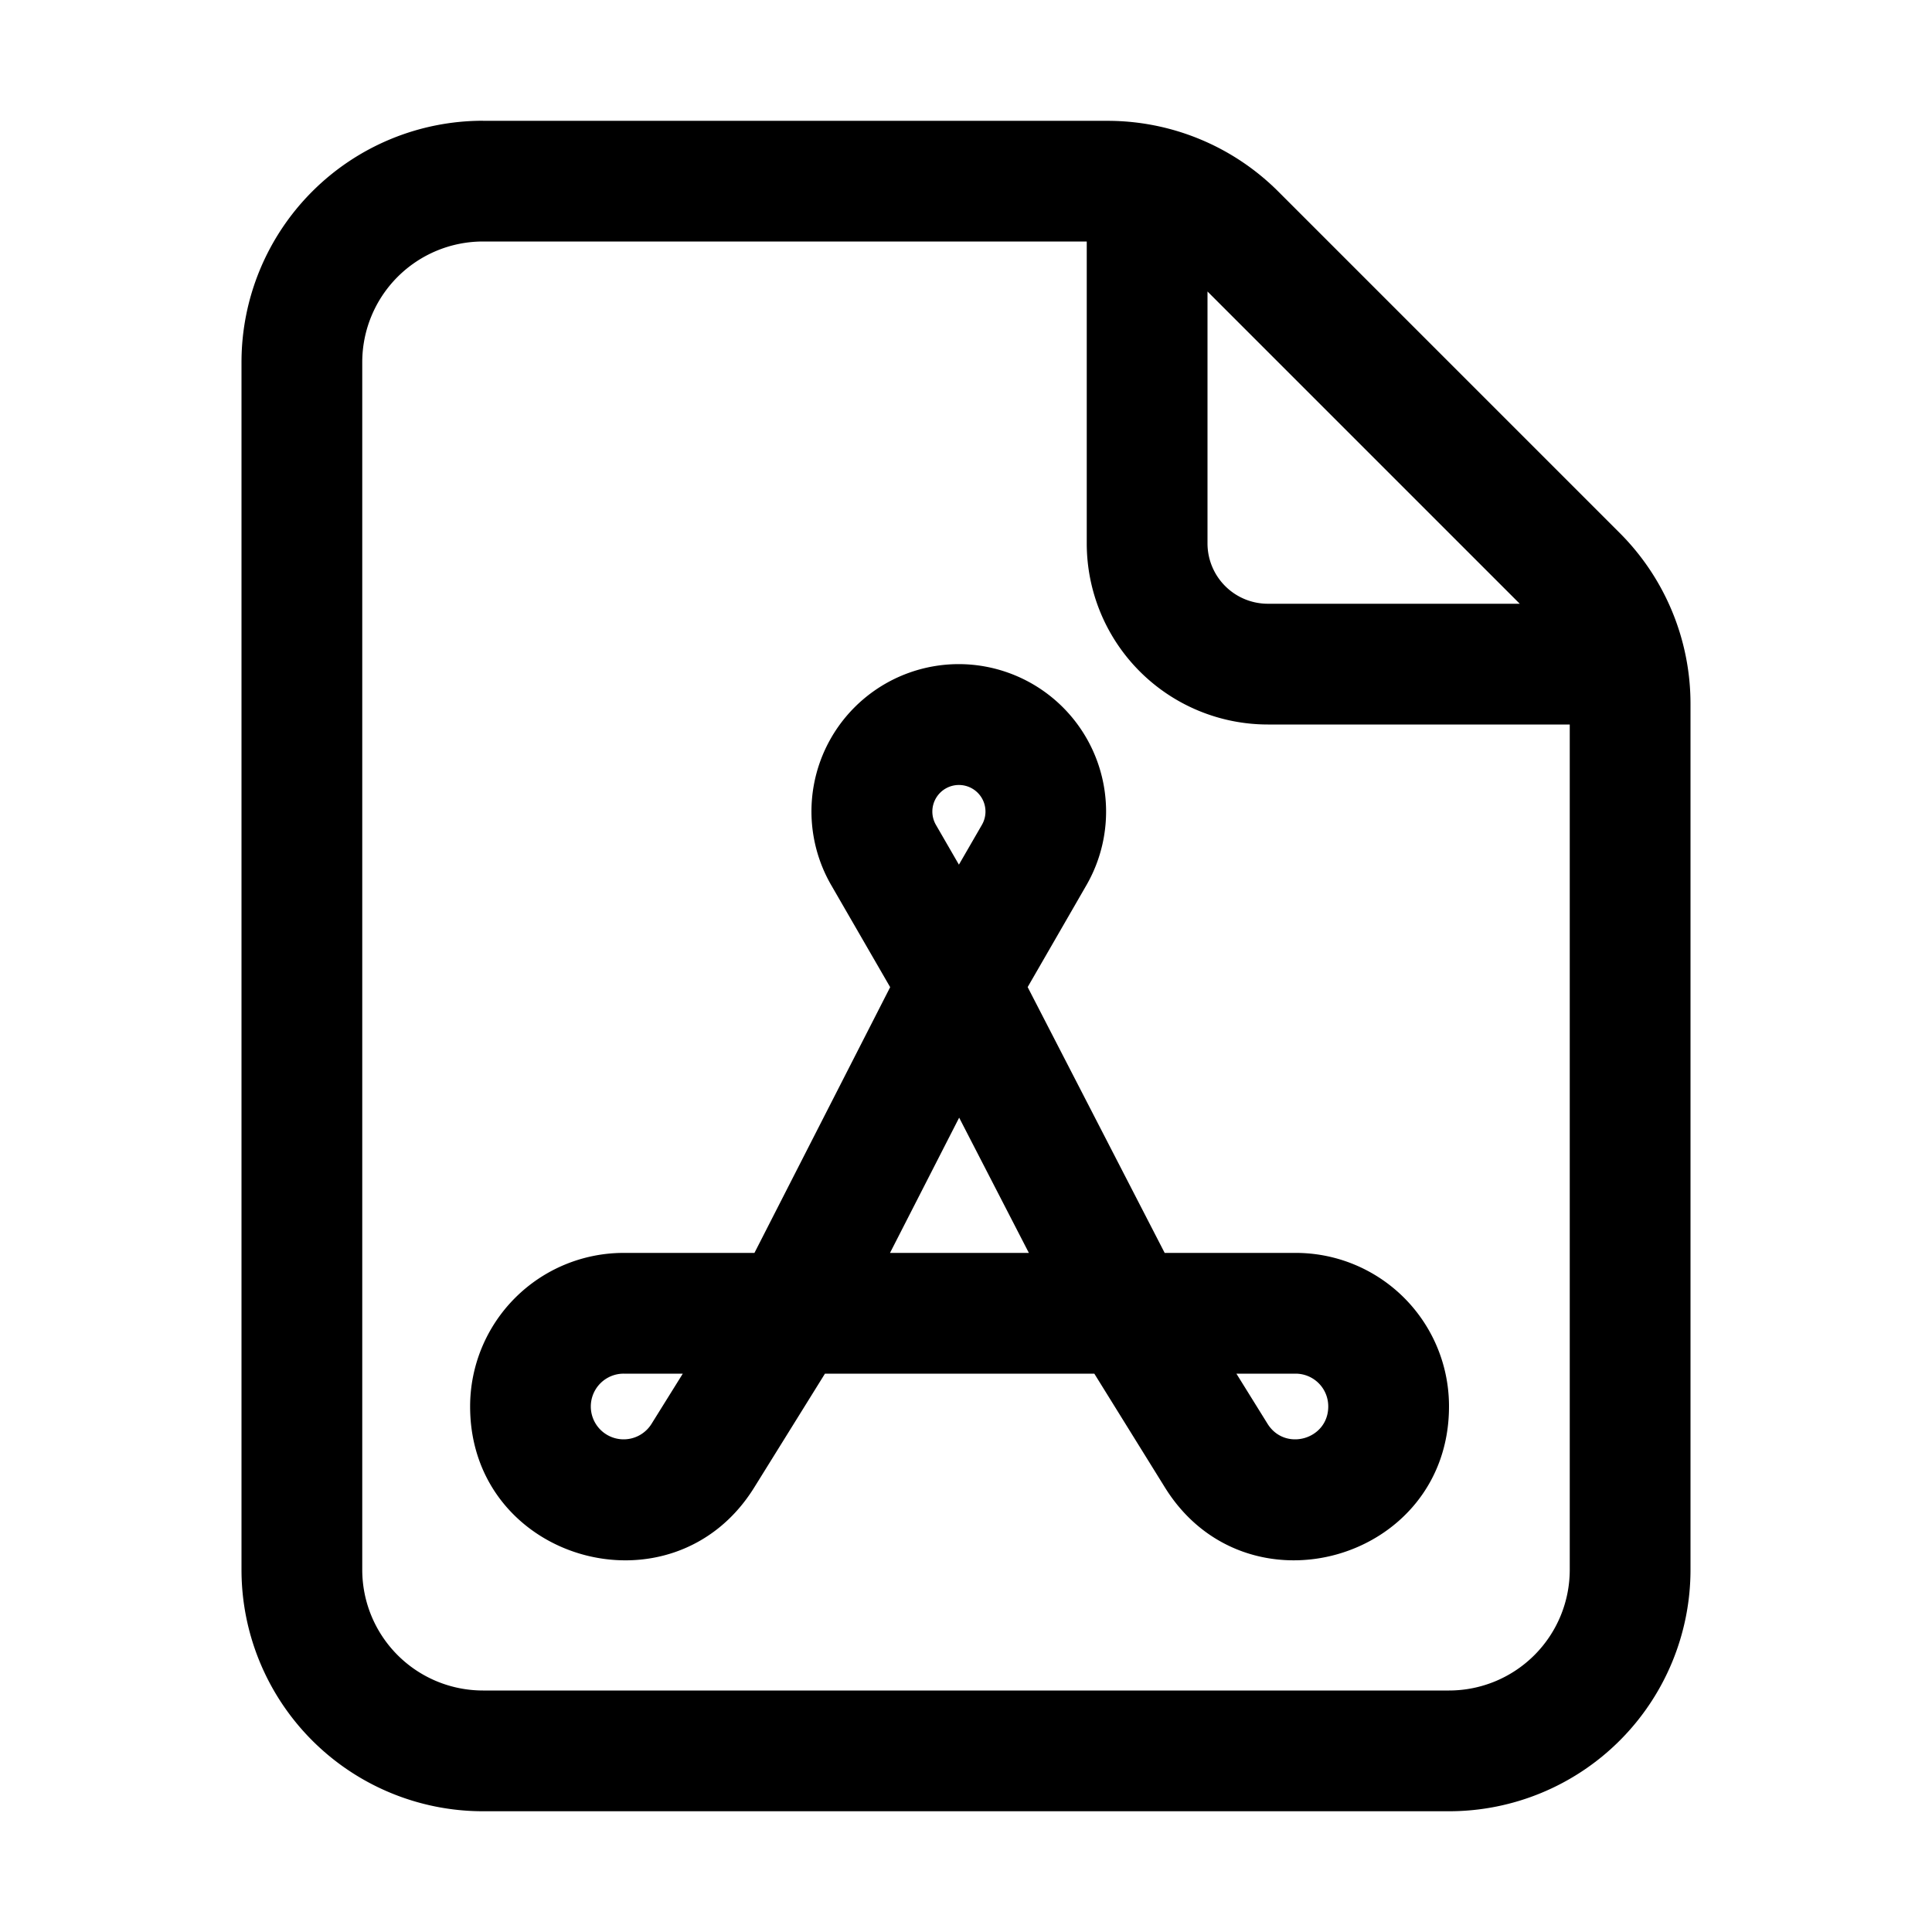 <svg xmlns="http://www.w3.org/2000/svg" width="24" height="24" viewBox="0 0 24 24">
  <g class="ic-file-pdf">
    <path fill-rule="evenodd" d="M19.5 19.5V9h-3.75a2.25 2.25 0 0 1-2.25-2.25V3H6a1.5 1.5 0 0 0-1.5 1.5v15A1.5 1.5 0 0 0 6 21h12a1.5 1.5 0 0 0 1.5-1.5ZM15 3.621 18.879 7.5H15.75a.75.75 0 0 1-.75-.75V3.621ZM6 1.5a3 3 0 0 0-3 3v15a3 3 0 0 0 3 3h12a3 3 0 0 0 3-3V8.743a3 3 0 0 0-.879-2.122L15.88 2.38a3 3 0 0 0-2.122-.879H6Zm5.912 6.75a1.83 1.83 0 0 0-1.586 2.746l.732 1.267-1.686 3.301H7.748a1.908 1.908 0 0 0-1.908 1.908c0 1.92 2.515 2.636 3.528 1.008l.88-1.416h3.346l.878 1.415c1.013 1.629 3.527.913 3.528-1.006a1.904 1.904 0 0 0-1.905-1.909h-1.627l-1.702-3.302.73-1.266a1.832 1.832 0 0 0-1.584-2.746Zm.869 7.314-.866-1.68-.859 1.68h1.725Zm-5.033 1.5h.734l-.388.623a.408.408 0 1 1-.346-.623Zm7.998.623-.387-.623h.736a.406.406 0 0 1 .405.407v.001c0 .41-.537.563-.754.215Zm-3.548-7.441-.286.495-.286-.495a.33.33 0 1 1 .572 0Z" class="Icon"/>
  </g>
</svg>
